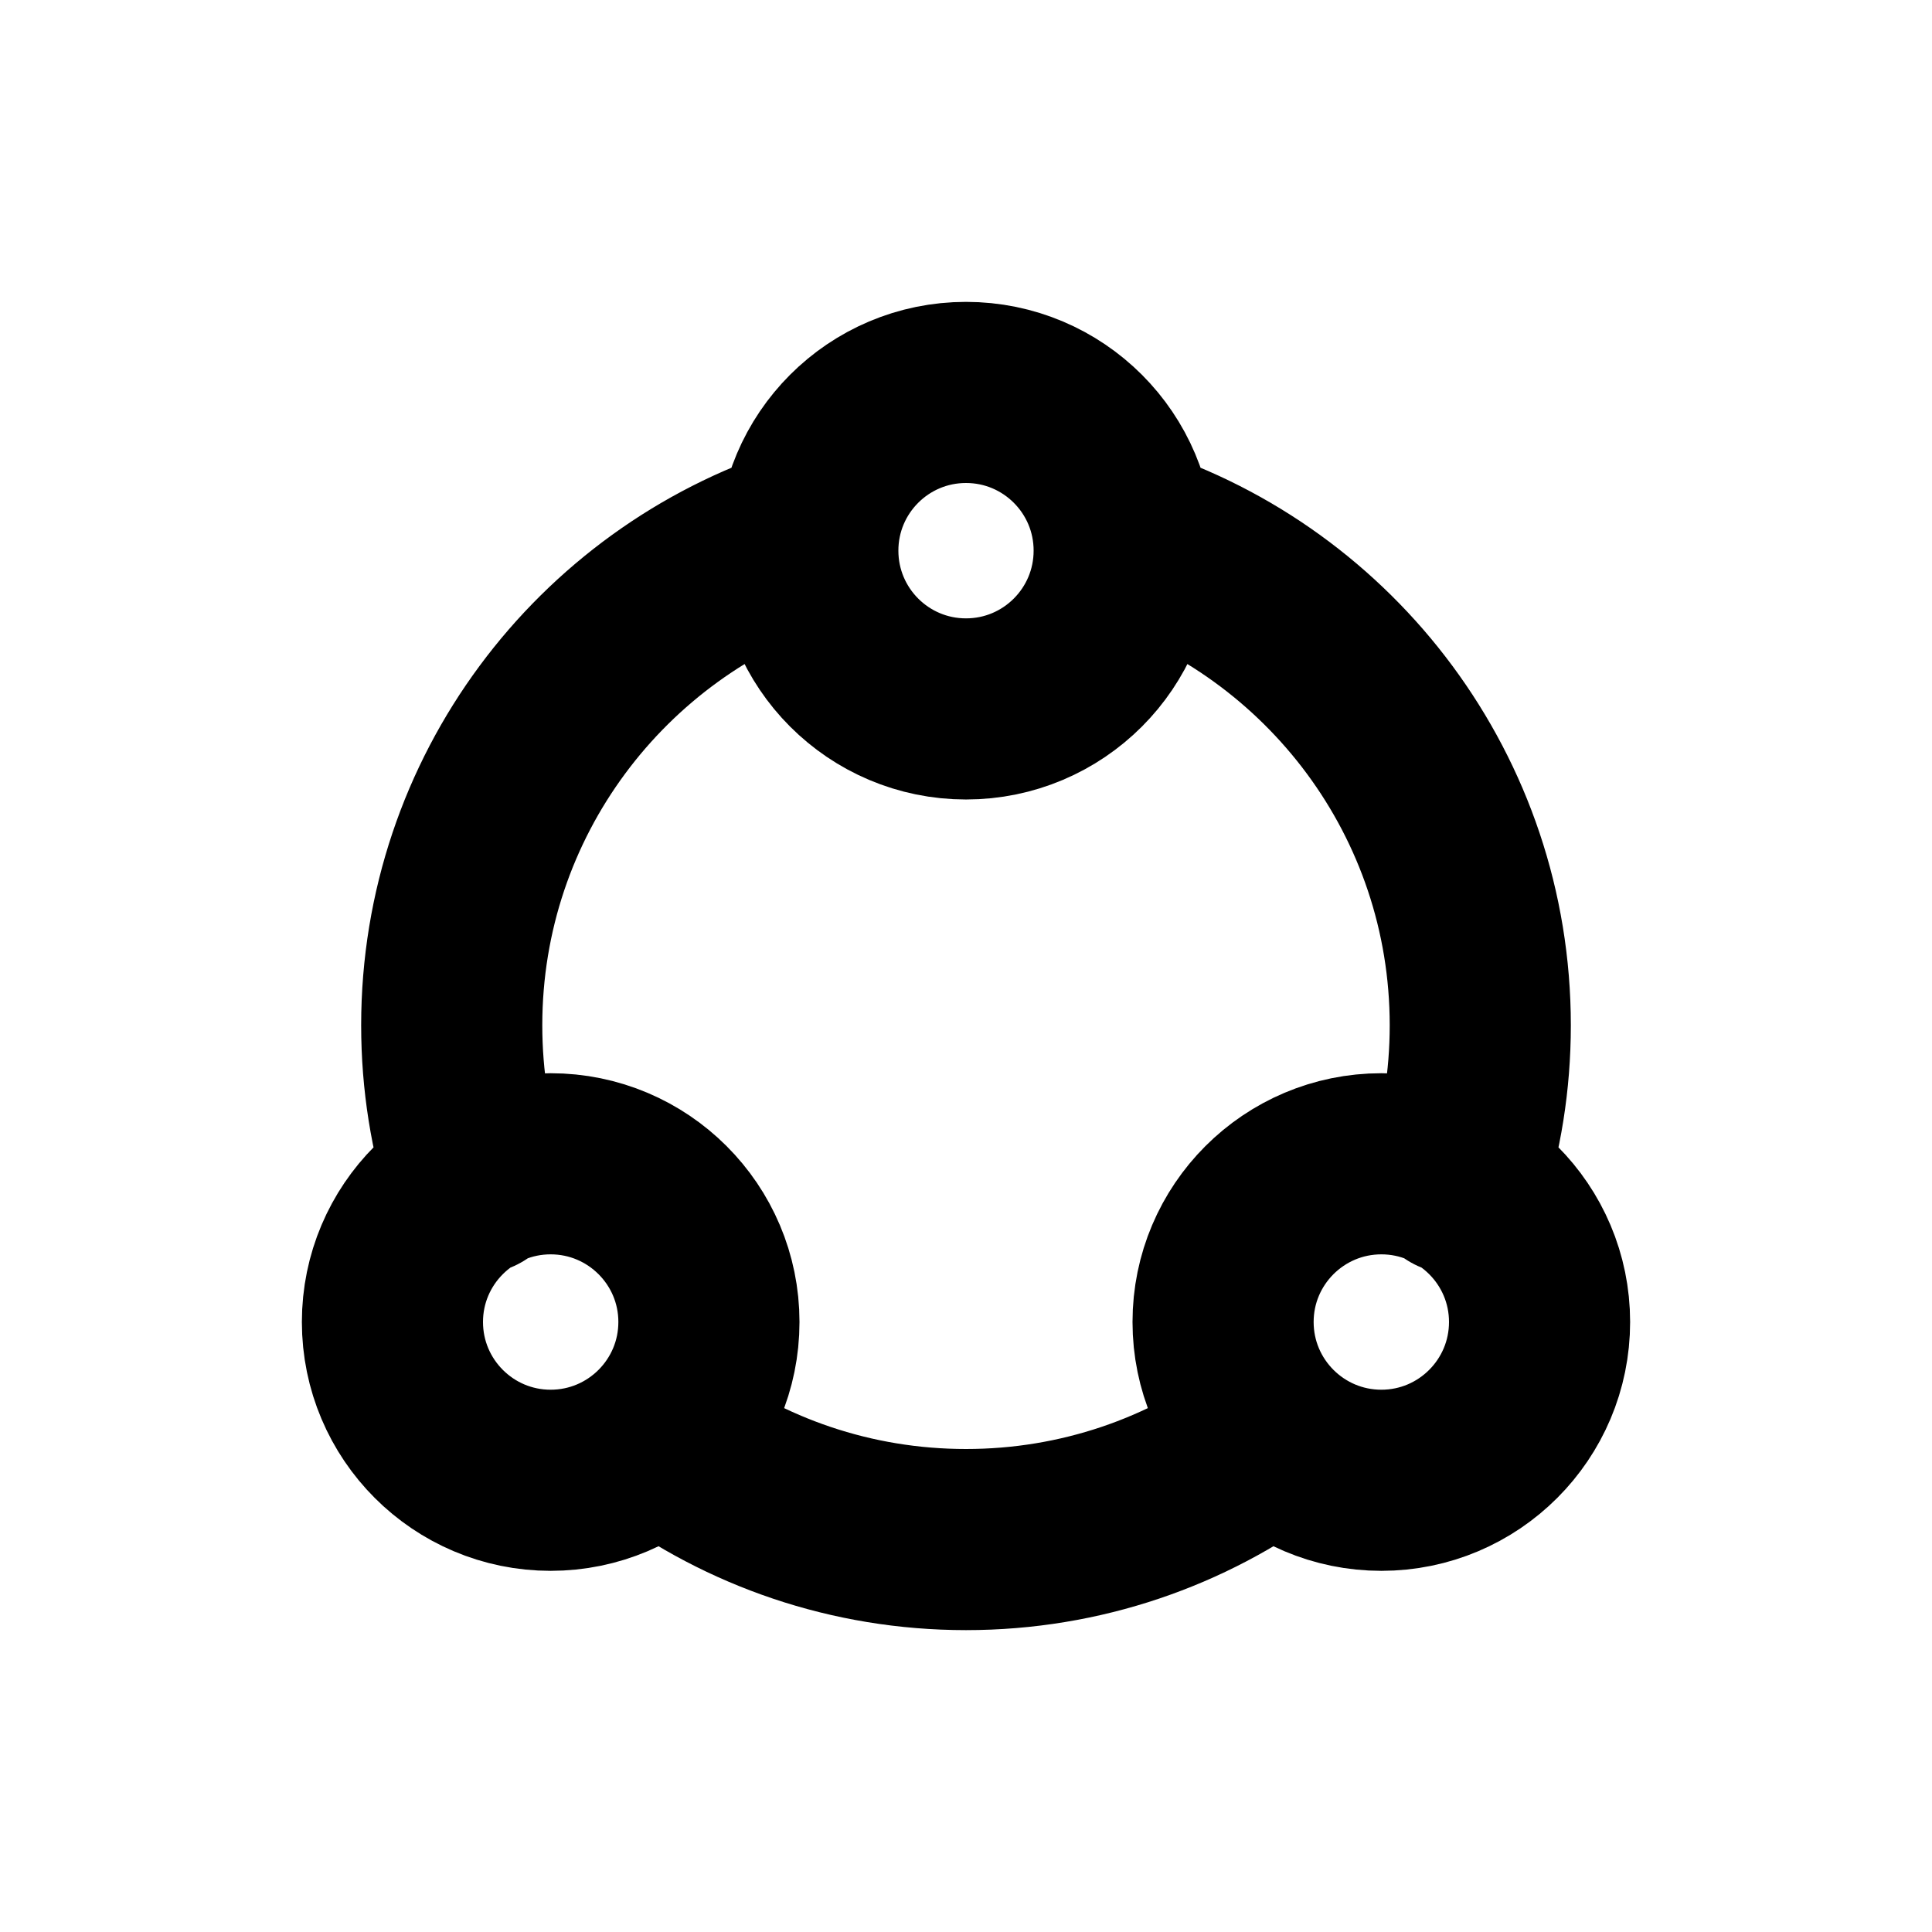 <svg width="16" height="16" viewBox="0 0 16 16" fill="none" xmlns="http://www.w3.org/2000/svg">
<g id="Files=share, Size=16px, weight=regular">
<path id="share" d="M3.947 9.802C3.813 9.389 3.741 8.949 3.741 8.491C3.741 6.597 4.979 4.991 6.69 4.438M5.461 11.911C6.17 12.438 7.049 12.75 8 12.75C8.951 12.75 9.83 12.438 10.539 11.911M12.053 9.802C12.187 9.389 12.259 8.949 12.259 8.491C12.259 6.597 11.021 4.991 9.31 4.438M9.31 4.56C9.31 5.284 8.724 5.871 8 5.871C7.276 5.871 6.69 5.284 6.69 4.56C6.69 3.837 7.276 3.25 8 3.25C8.724 3.25 9.31 3.837 9.31 4.56ZM5.871 10.948C5.871 11.672 5.284 12.259 4.56 12.259C3.837 12.259 3.25 11.672 3.25 10.948C3.25 10.225 3.837 9.638 4.56 9.638C5.284 9.638 5.871 10.225 5.871 10.948ZM12.75 10.948C12.75 11.672 12.163 12.259 11.44 12.259C10.716 12.259 10.129 11.672 10.129 10.948C10.129 10.225 10.716 9.638 11.44 9.638C12.163 9.638 12.75 10.225 12.75 10.948Z" stroke="black" stroke-width="1.5" stroke-linecap="round" stroke-linejoin="round"/>
</g>
</svg>
